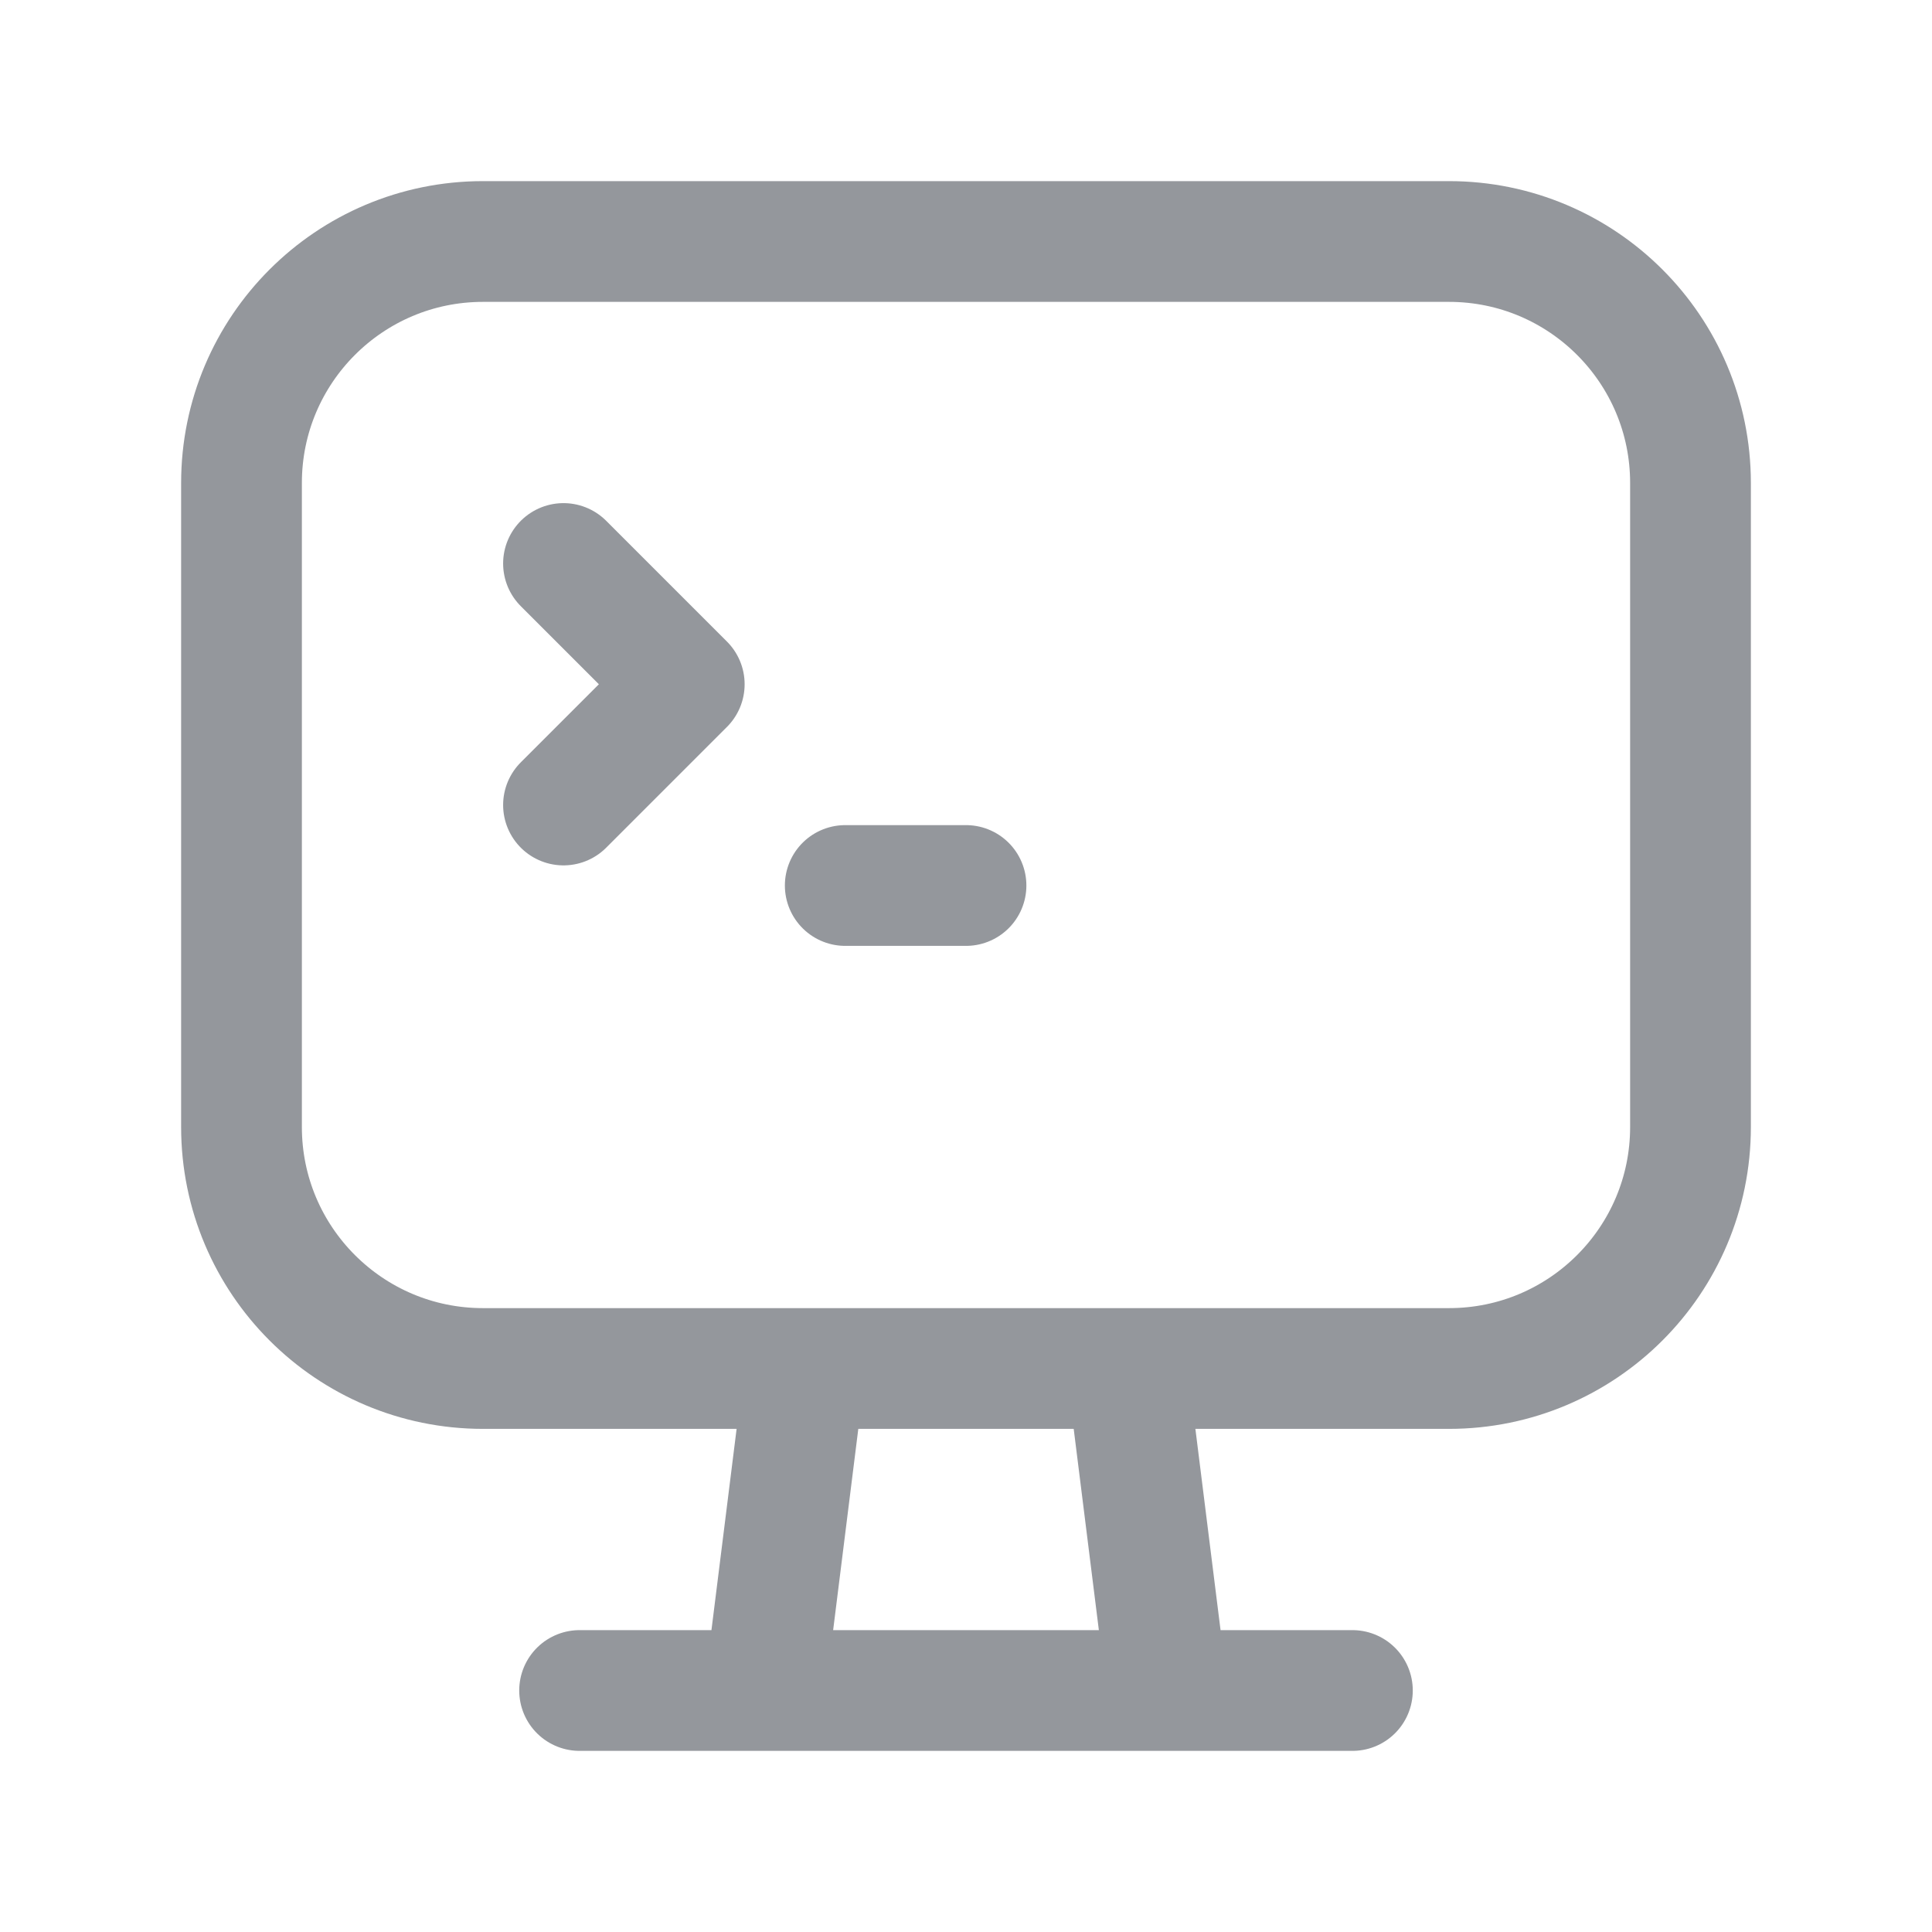 <svg width="24" height="24" viewBox="0 0 24 24" fill="none" xmlns="http://www.w3.org/2000/svg">
<path d="M14 17L14.5 21M10 17L9.5 21M7.2 21H16.8M7 7L8.5 8.5L7 10M10.5 11H12M21 6V14C21 15.657 19.657 17 18 17H6C4.343 17 3 15.657 3 14V6C3 4.343 4.343 3 6 3H18C19.657 3 21 4.343 21 6Z" stroke="#94979C" stroke-width="1.5" stroke-linecap="round" stroke-linejoin="round"/>
</svg>
